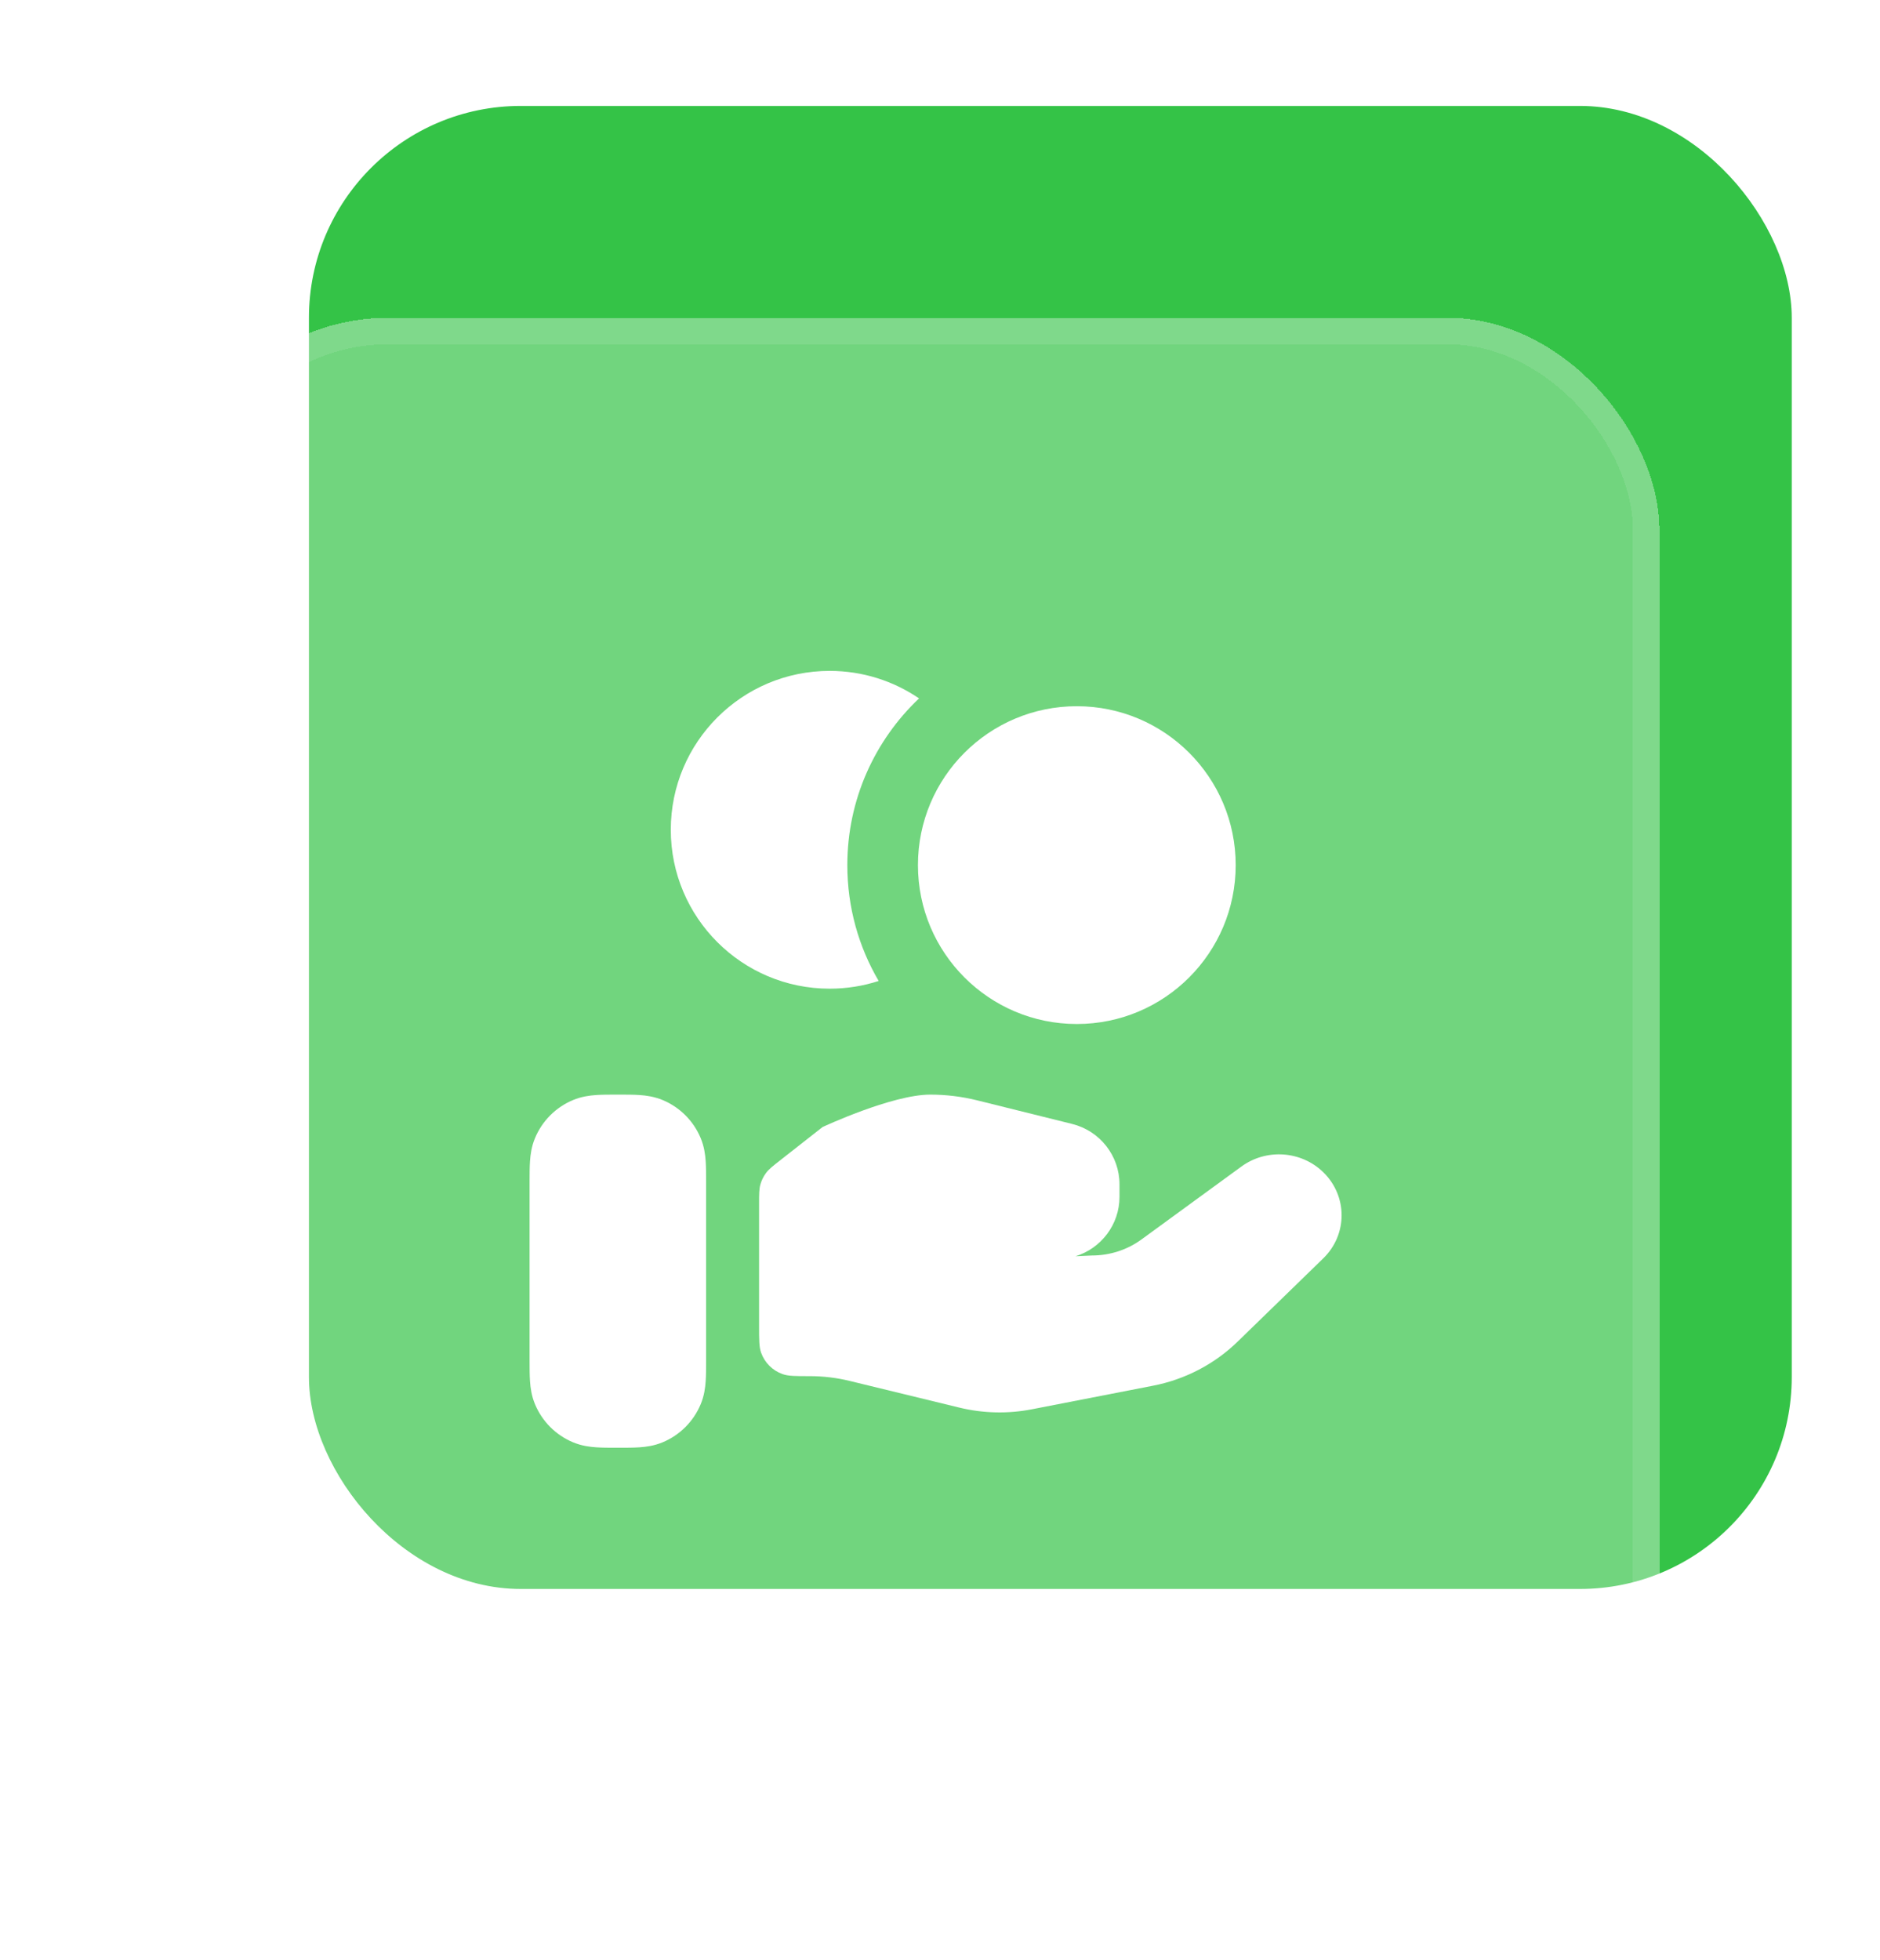 <svg width="71" height="74" viewBox="0 0 71 74" fill="none" xmlns="http://www.w3.org/2000/svg">
<rect x="11.667" y="4" width="56" height="56" rx="8" fill="#34C347"/>
<g filter="url(#filter0_bd_1174_7495)">
<rect x="6.667" y="8" width="56" height="56" rx="8" fill="white" fill-opacity="0.3" shape-rendering="crispEdges"/>
<path d="M40.667 22.667C37.353 22.667 34.667 25.353 34.667 28.667C34.667 31.98 37.353 34.667 40.667 34.667C43.98 34.667 46.667 31.98 46.667 28.667C46.667 25.353 43.98 22.667 40.667 22.667Z" fill="white"/>
<path d="M34.709 22.372C33.041 23.952 32 26.188 32 28.667C32 30.263 32.431 31.758 33.184 33.042C32.601 33.231 31.979 33.333 31.333 33.333C28.02 33.333 25.333 30.647 25.333 27.333C25.333 24.02 28.02 21.333 31.333 21.333C32.585 21.333 33.747 21.717 34.709 22.372Z" fill="white"/>
<path d="M42.279 41.191C42.279 42.246 41.581 43.139 40.619 43.437L41.237 43.408C41.913 43.408 42.571 43.196 43.111 42.801L46.883 40.049C47.824 39.362 49.142 39.453 49.974 40.263C50.898 41.162 50.898 42.618 49.974 43.516L46.737 46.664C45.866 47.511 44.755 48.09 43.546 48.325L38.972 49.215C38.065 49.392 37.13 49.37 36.232 49.152L32.095 48.146C31.6 48.025 31.093 47.964 30.582 47.964C30.04 47.964 29.769 47.964 29.552 47.886C29.175 47.752 28.879 47.456 28.744 47.079C28.667 46.862 28.667 46.591 28.667 46.049V41.477C28.667 41.095 28.667 40.905 28.716 40.729C28.759 40.574 28.83 40.427 28.926 40.297C29.034 40.15 29.184 40.033 29.484 39.798L31.064 38.558C31.064 38.558 33.684 37.333 35.131 37.333C35.731 37.333 36.327 37.406 36.91 37.551L40.488 38.44C41.54 38.701 42.279 39.642 42.279 40.721V41.191Z" fill="white"/>
<path fill-rule="evenodd" clip-rule="evenodd" d="M23.298 37.333C23.31 37.333 23.322 37.333 23.333 37.333C23.345 37.333 23.357 37.333 23.369 37.333C23.649 37.333 23.922 37.333 24.154 37.349C24.407 37.367 24.708 37.407 25.02 37.536C25.674 37.807 26.193 38.326 26.464 38.98C26.593 39.292 26.634 39.593 26.651 39.846C26.667 40.078 26.667 40.351 26.667 40.631C26.667 40.643 26.667 40.655 26.667 40.667L26.667 47.369C26.667 47.649 26.667 47.922 26.651 48.154C26.634 48.407 26.593 48.709 26.464 49.02C26.193 49.674 25.674 50.193 25.02 50.464C24.708 50.593 24.407 50.634 24.154 50.651C23.922 50.667 23.649 50.667 23.369 50.667H23.298C23.018 50.667 22.745 50.667 22.513 50.651C22.259 50.634 21.958 50.593 21.646 50.464C20.993 50.193 20.474 49.674 20.203 49.02C20.074 48.709 20.033 48.407 20.016 48.154C20 47.922 20 47.649 20 47.369L20 40.667C20 40.655 20 40.643 20 40.631C20 40.351 20 40.078 20.016 39.846C20.033 39.593 20.074 39.292 20.203 38.98C20.474 38.326 20.993 37.807 21.646 37.536C21.958 37.407 22.259 37.367 22.513 37.349C22.745 37.333 23.018 37.333 23.298 37.333Z" fill="white"/>
<rect x="7.167" y="8.5" width="55" height="55" rx="7.5" stroke="white" stroke-opacity="0.1" shape-rendering="crispEdges"/>
</g>
<defs>
<filter id="filter0_bd_1174_7495" x="-5.333" y="-4" width="80" height="80" filterUnits="userSpaceOnUse" color-interpolation-filters="sRGB">
<feFlood flood-opacity="0" result="BackgroundImageFix"/>
<feGaussianBlur in="BackgroundImageFix" stdDeviation="6"/>
<feComposite in2="SourceAlpha" operator="in" result="effect1_backgroundBlur_1174_7495"/>
<feColorMatrix in="SourceAlpha" type="matrix" values="0 0 0 0 0 0 0 0 0 0 0 0 0 0 0 0 0 0 127 0" result="hardAlpha"/>
<feOffset dy="4"/>
<feGaussianBlur stdDeviation="3"/>
<feComposite in2="hardAlpha" operator="out"/>
<feColorMatrix type="matrix" values="0 0 0 0 0 0 0 0 0 0 0 0 0 0 0 0 0 0 0.12 0"/>
<feBlend mode="normal" in2="effect1_backgroundBlur_1174_7495" result="effect2_dropShadow_1174_7495"/>
<feBlend mode="normal" in="SourceGraphic" in2="effect2_dropShadow_1174_7495" result="shape"/>
</filter>
</defs>
</svg>
